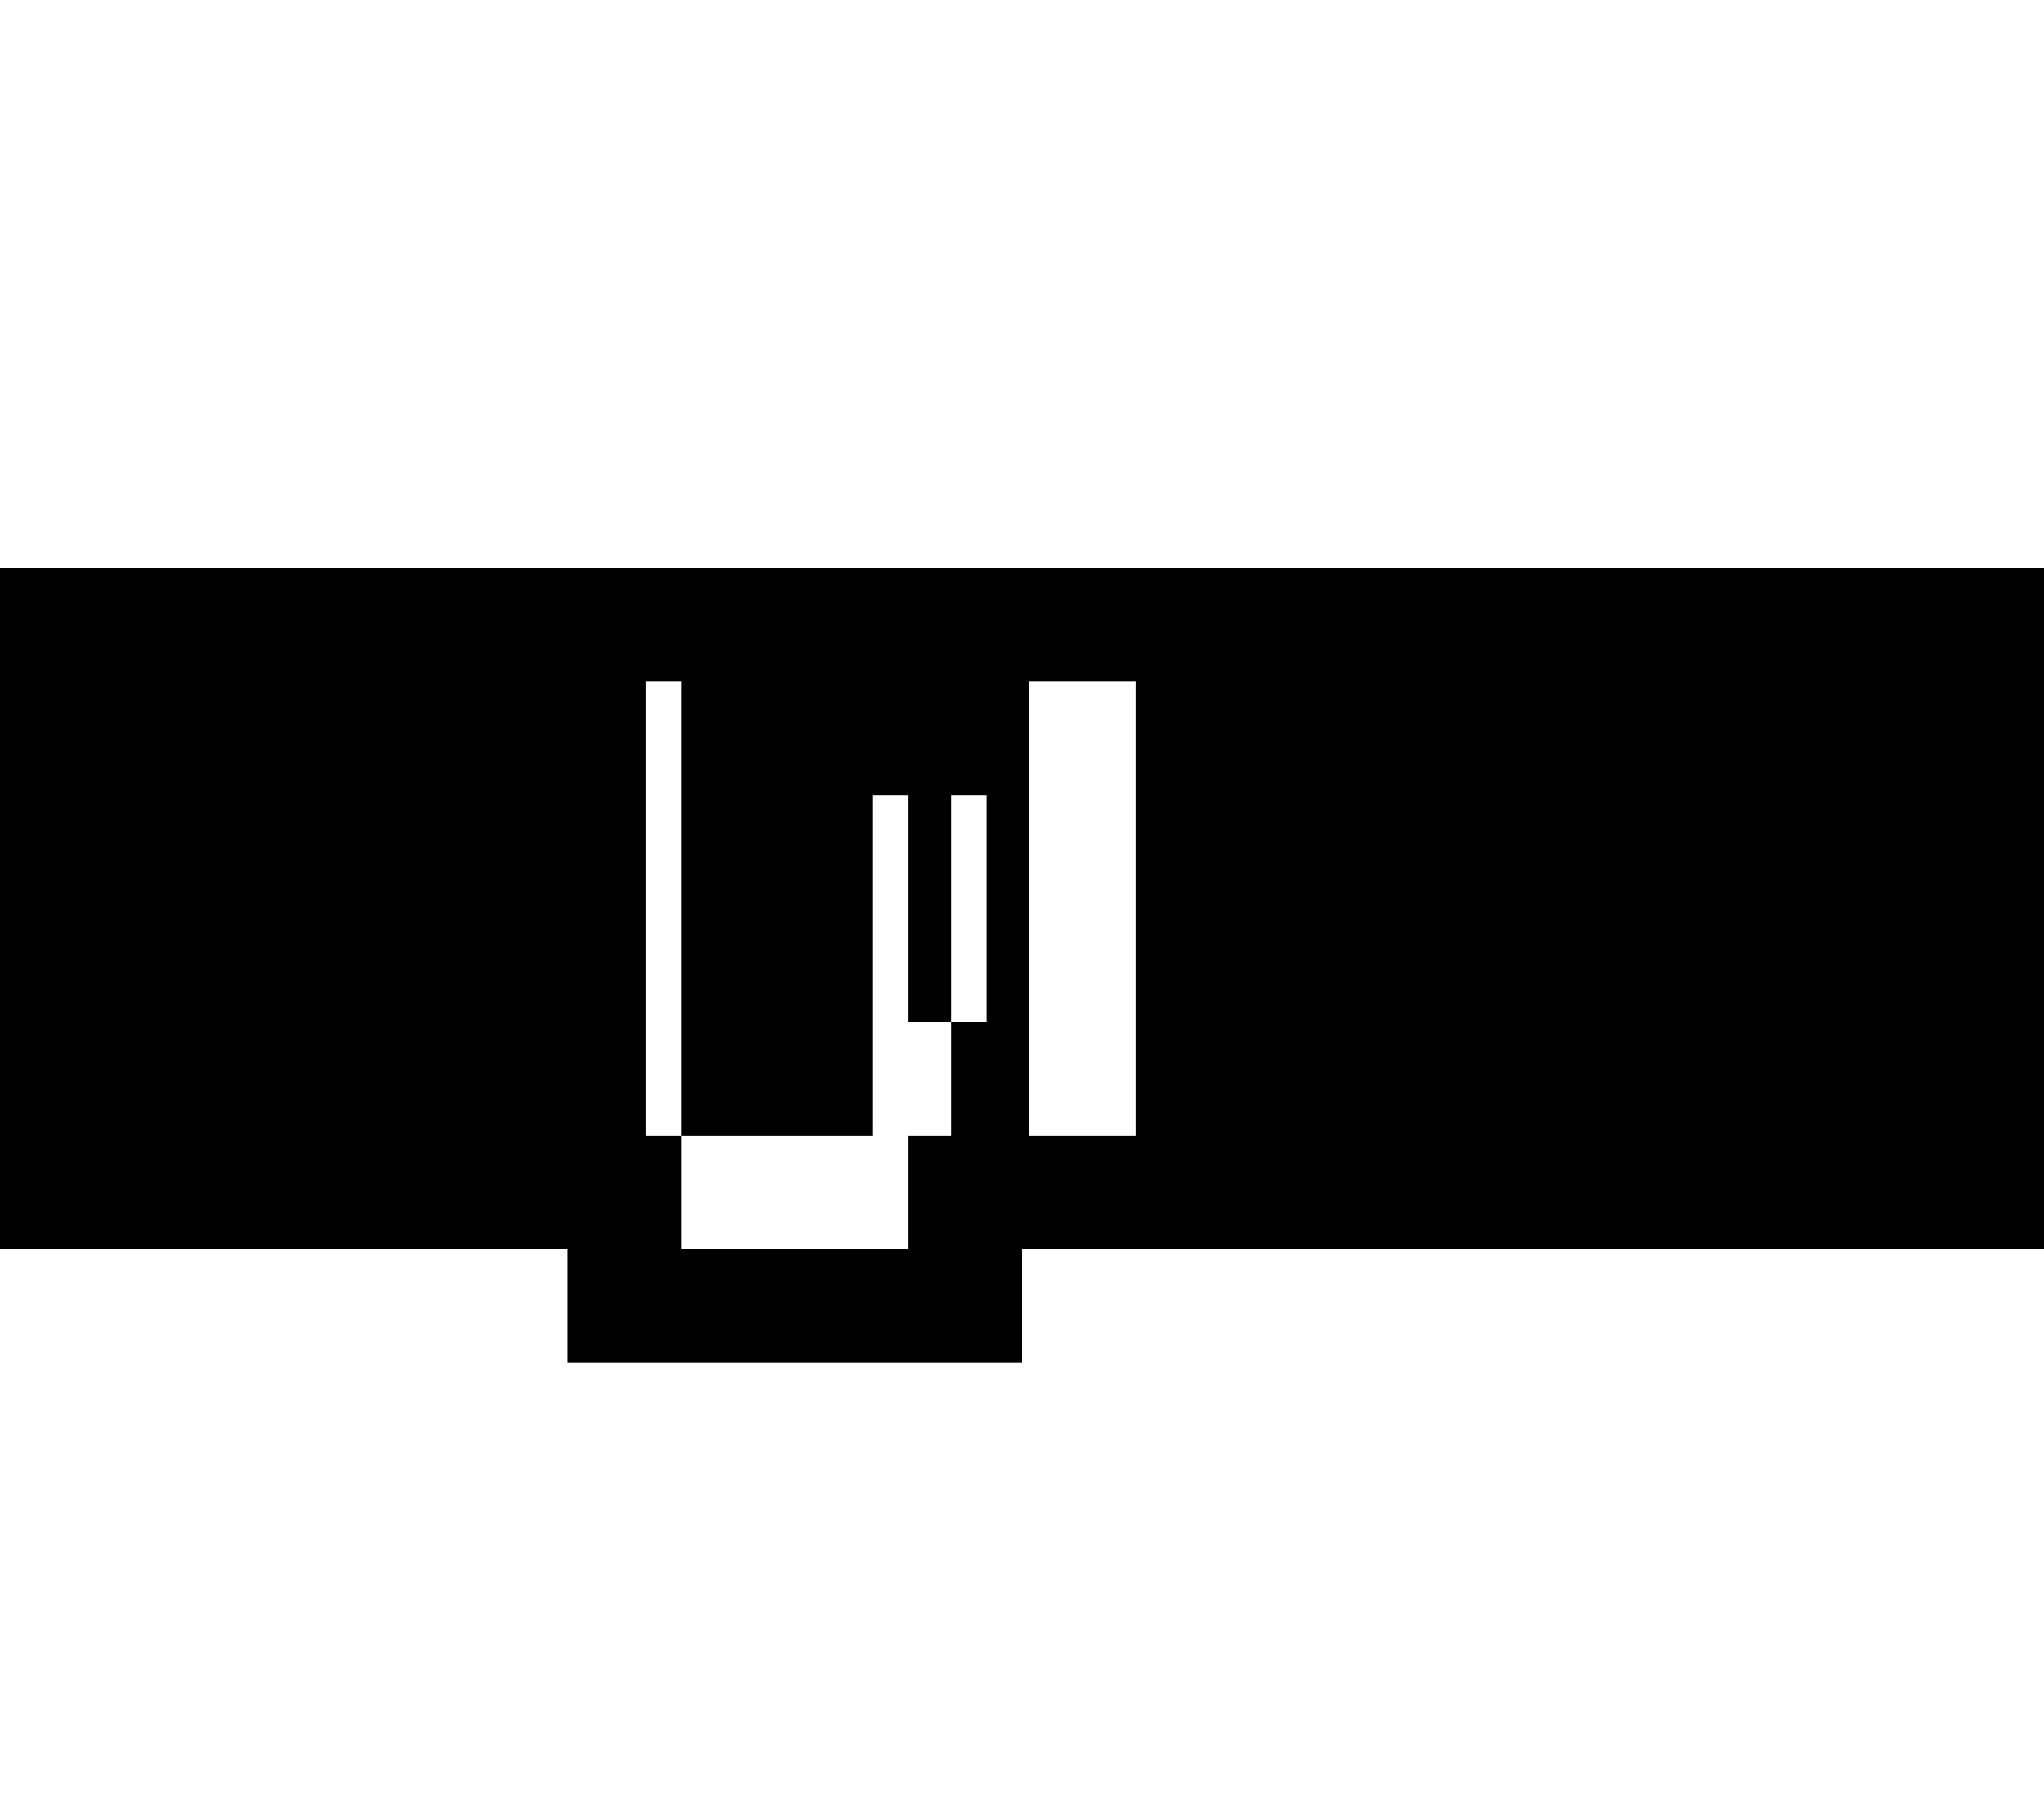 <svg xmlns="http://www.w3.org/2000/svg" viewBox="0 0 576 512"><!--! Font Awesome Free 6.7.2 by @fontawesome - https://fontawesome.com License - https://fontawesome.com/license/free (Icons: CC BY 4.0, Fonts: SIL OFL 1.1, Code: MIT License) Copyright 2024 Fonticons, Inc. --><path d="M288 288h-32v-64h22v64zm288-128v192H288v32H160v-32H0V160h576zm-416 32h22v128h64v-96h22v96h22V192zm160 0H192v160h64v-32h64V192zm224 0h252v128h64v-96h22v96h22v-96h22v96h22V192z"/></svg>
